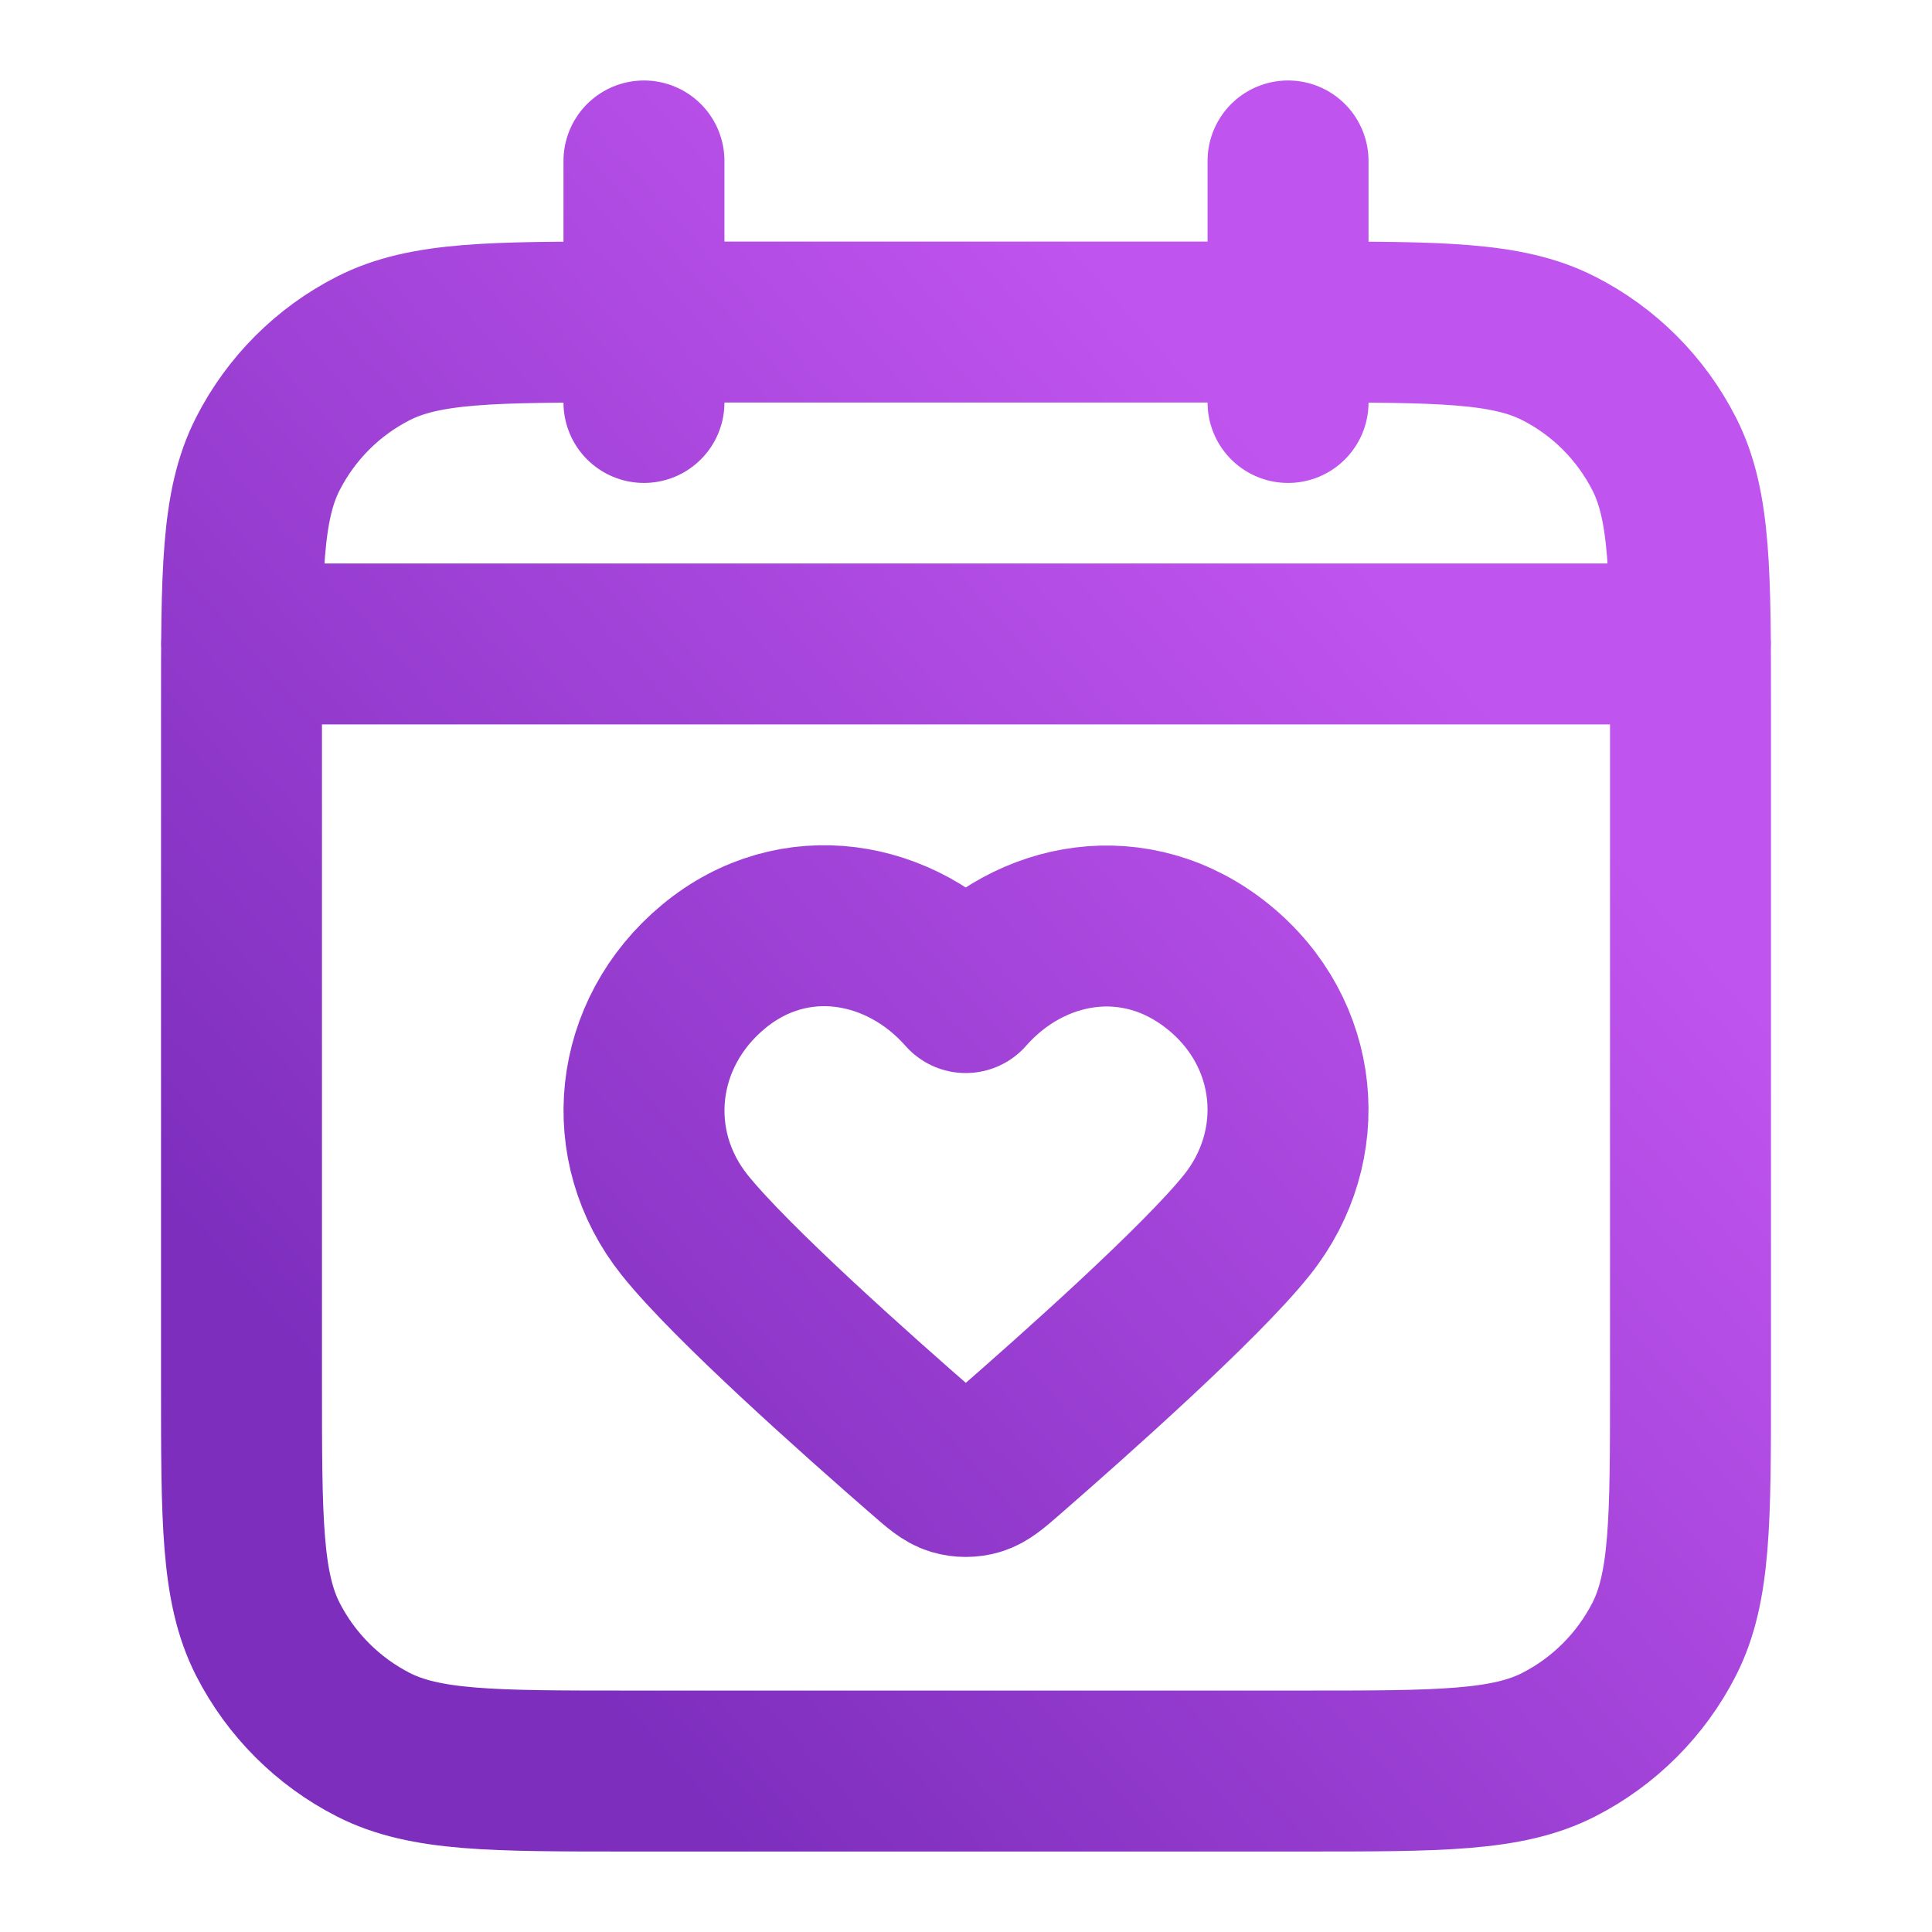 <svg width="16" height="16" viewBox="0 0 16 16" fill="none" xmlns="http://www.w3.org/2000/svg">
<path d="M14 5.333H2M10.667 1.333V3.333M5.333 1.333V3.333M5.2 14.667H10.8C11.92 14.667 12.48 14.667 12.908 14.449C13.284 14.257 13.59 13.951 13.782 13.575C14 13.147 14 12.587 14 11.467V5.867C14 4.747 14 4.186 13.782 3.759C13.59 3.382 13.284 3.076 12.908 2.885C12.48 2.667 11.92 2.667 10.8 2.667H5.2C4.08 2.667 3.52 2.667 3.092 2.885C2.716 3.076 2.41 3.382 2.218 3.759C2 4.186 2 4.747 2 5.867V11.467C2 12.587 2 13.147 2.218 13.575C2.41 13.951 2.716 14.257 3.092 14.449C3.52 14.667 4.08 14.667 5.2 14.667ZM7.998 8.22C7.465 7.614 6.576 7.451 5.908 8.006C5.24 8.561 5.146 9.489 5.67 10.145C6.051 10.622 7.106 11.56 7.656 12.038C7.775 12.142 7.834 12.193 7.904 12.214C7.964 12.232 8.032 12.232 8.092 12.214C8.162 12.193 8.222 12.142 8.341 12.038C8.89 11.56 9.945 10.622 10.326 10.145C10.851 9.489 10.768 8.555 10.088 8.006C9.409 7.457 8.531 7.614 7.998 8.22Z" stroke="url(#paint0_linear_25809_166801)" stroke-width="1.333" stroke-linecap="round" stroke-linejoin="round"/>
<defs>
<linearGradient id="paint0_linear_25809_166801" x1="3.757" y1="12.714" x2="11.982" y2="5.411" gradientUnits="userSpaceOnUse">
<stop stop-color="#7D2EBD"/>
<stop offset="1" stop-color="#C054EE"/>
</linearGradient>
</defs>
</svg>
